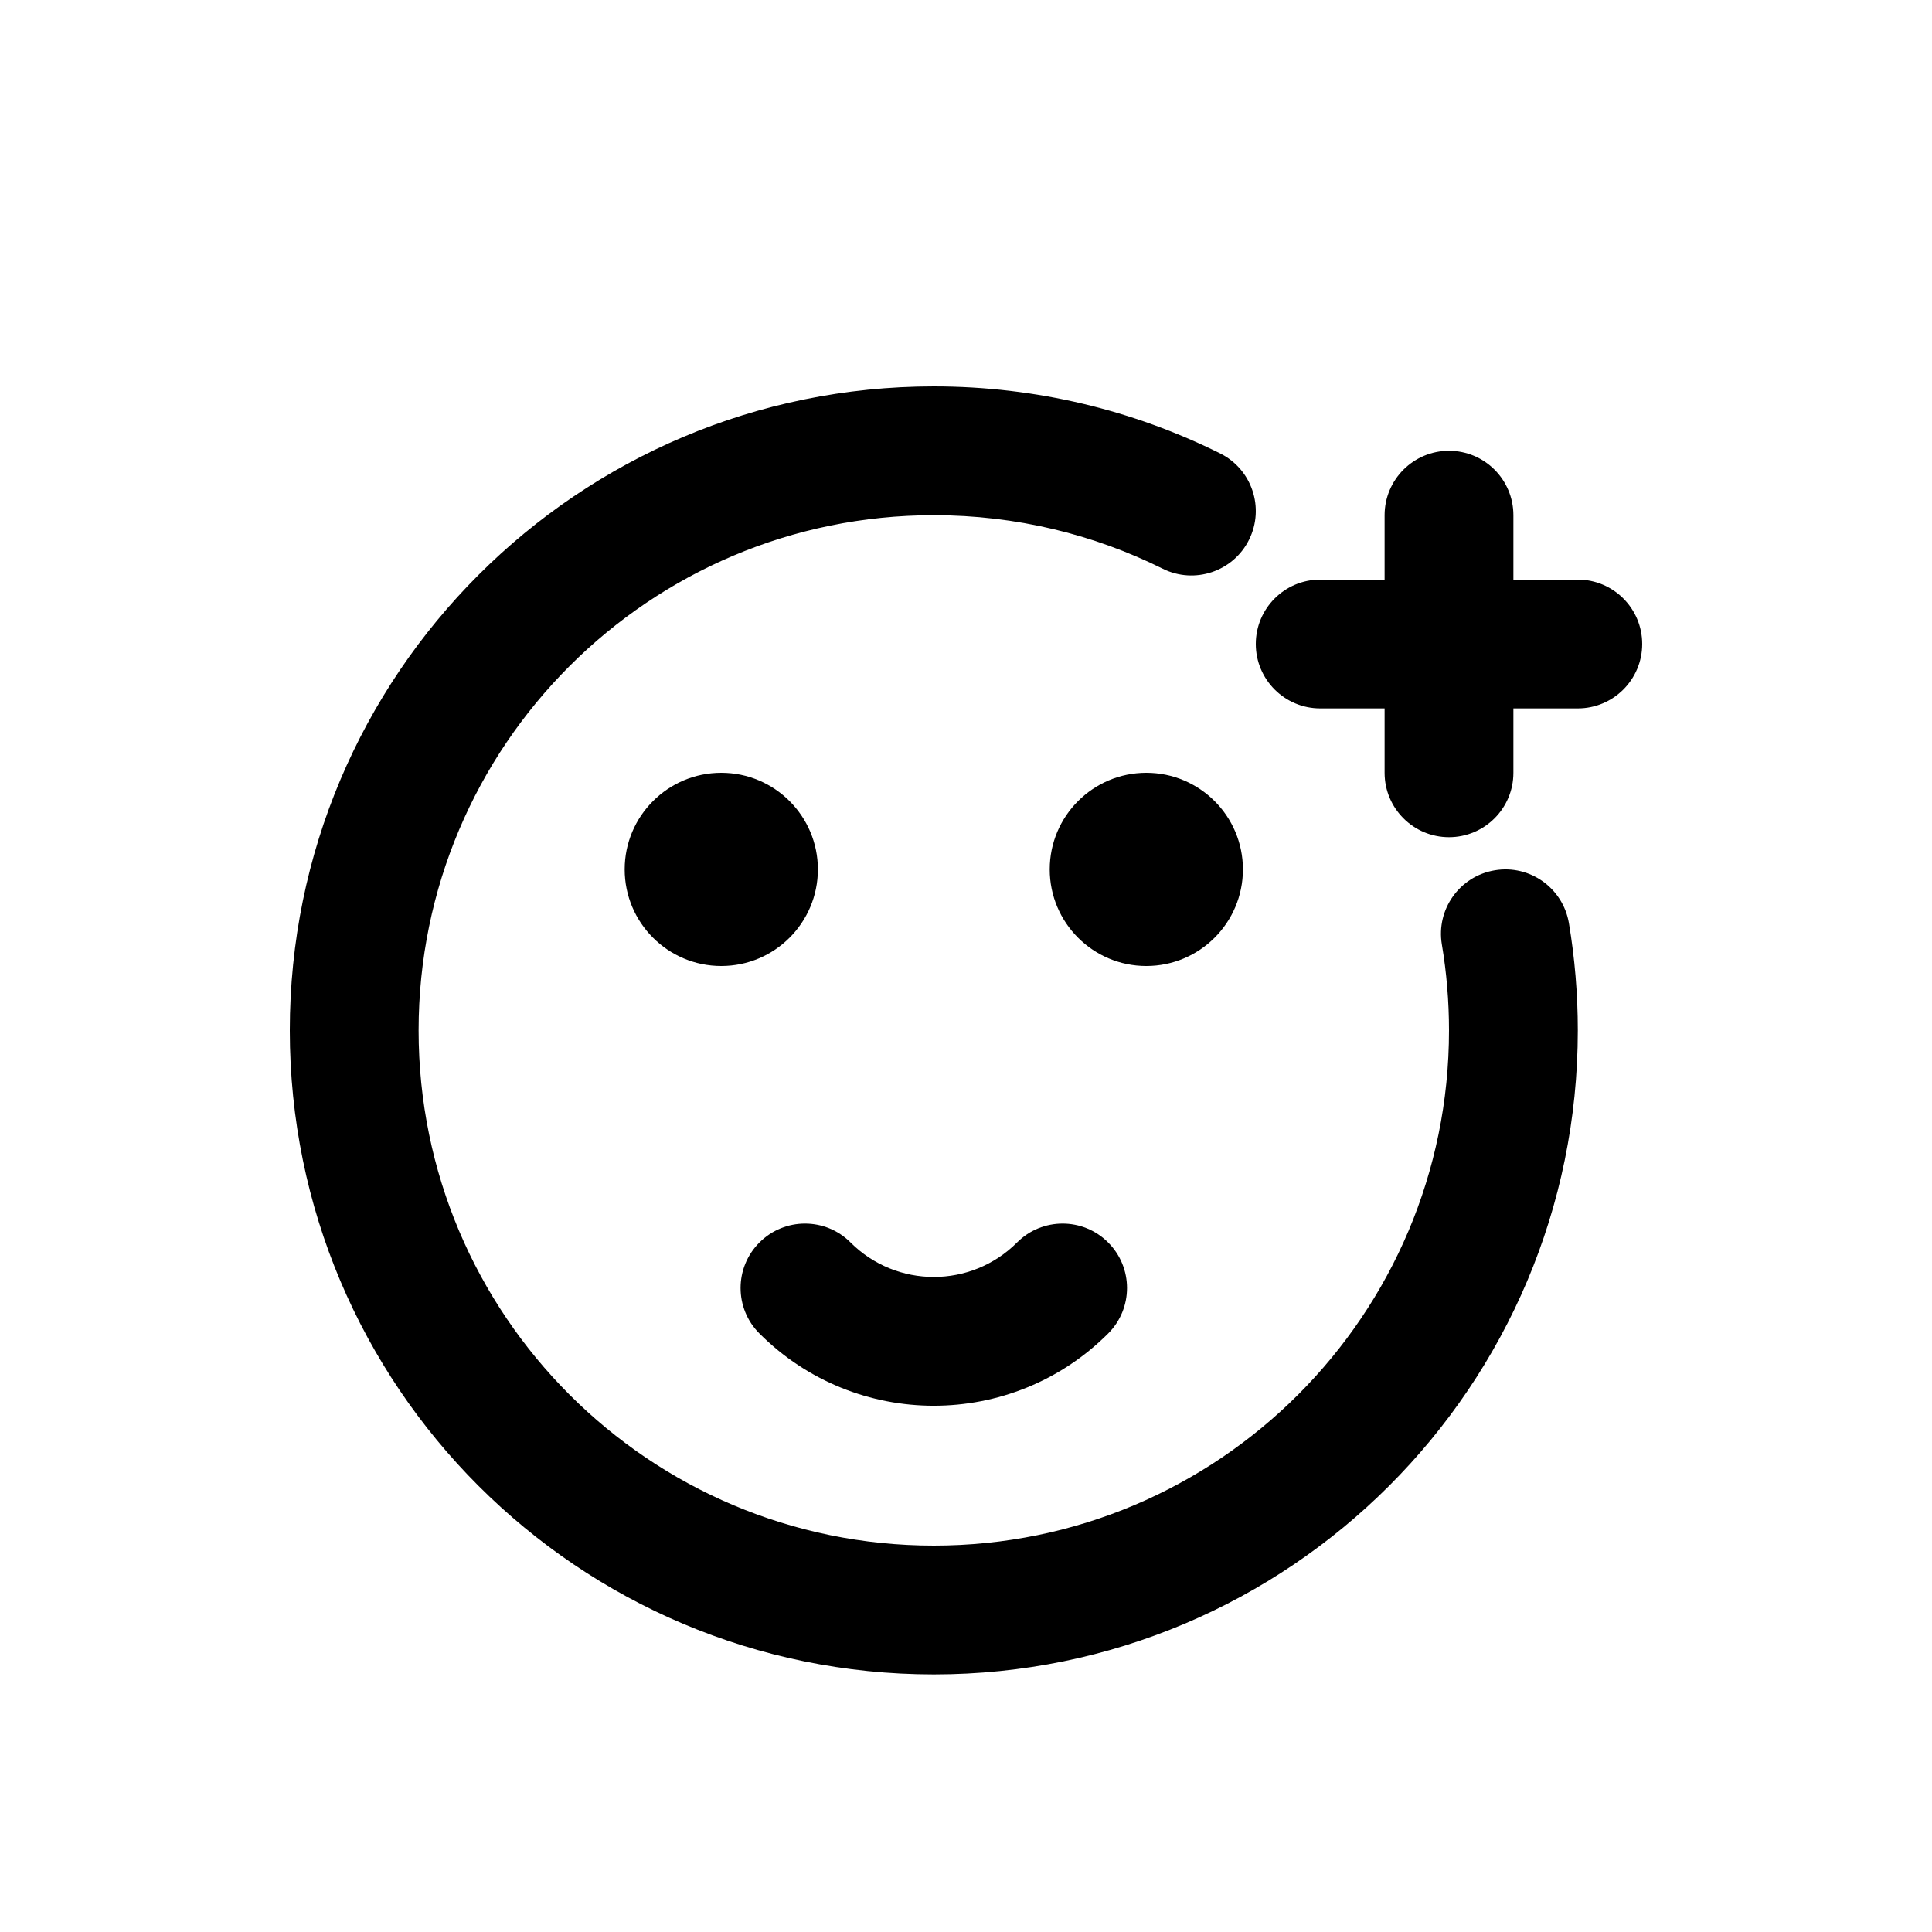 <svg width="30" height="30" viewBox="0 0 30 30" fill="none" xmlns="http://www.w3.org/2000/svg">
<g filter="url(#filter0_d_3849_182830)">
<path d="M14.5 4C10.082 4 6.5 7.582 6.5 12C6.5 16.418 10.082 20 14.5 20C18.918 20 22.5 16.418 22.5 12C22.5 11.545 22.462 11.099 22.389 10.665C22.298 10.121 22.665 9.605 23.21 9.514C23.755 9.422 24.27 9.79 24.362 10.335C24.453 10.877 24.5 11.433 24.5 12C24.5 17.523 20.023 22 14.5 22C8.977 22 4.5 17.523 4.5 12C4.5 6.477 8.977 2 14.5 2C16.095 2 17.605 2.374 18.945 3.04C19.44 3.286 19.641 3.886 19.395 4.381C19.15 4.875 18.549 5.077 18.055 4.831C16.985 4.299 15.779 4 14.5 4Z" fill="black"/>
<path d="M22.5 3C23.052 3 23.5 3.448 23.5 4V5H24.5C25.052 5 25.5 5.448 25.5 6C25.5 6.552 25.052 7 24.5 7H23.5V8C23.5 8.552 23.052 9 22.5 9C21.948 9 21.5 8.552 21.5 8V7H20.5C19.948 7 19.5 6.552 19.5 6C19.5 5.448 19.948 5 20.5 5H21.5V4C21.5 3.448 21.948 3 22.5 3Z" fill="black"/>
<path d="M11.793 15.293C12.183 14.902 12.817 14.902 13.207 15.293C13.921 16.007 15.079 16.007 15.793 15.293C16.183 14.902 16.817 14.902 17.207 15.293C17.598 15.683 17.598 16.317 17.207 16.707C15.712 18.202 13.288 18.202 11.793 16.707C11.402 16.317 11.402 15.683 11.793 15.293Z" fill="black"/>
<path d="M12.7 9.5C12.7 8.672 12.028 8 11.2 8C10.372 8 9.7 8.672 9.7 9.5C9.7 10.328 10.372 11 11.2 11C12.028 11 12.7 10.328 12.7 9.5Z" fill="black"/>
<path d="M17.8 8C18.628 8 19.3 8.672 19.3 9.5C19.3 10.328 18.628 11 17.8 11C16.972 11 16.3 10.328 16.3 9.5C16.3 8.672 16.972 8 17.8 8Z" fill="black"/>
</g>
<defs>
<filter id="filter0_d_3849_182830" x="-1.5" y="0" width="32" height="32" filterUnits="userSpaceOnUse" color-interpolation-filters="sRGB">
<feFlood flood-opacity="0" result="BackgroundImageFix"/>
<feColorMatrix in="SourceAlpha" type="matrix" values="0 0 0 0 0 0 0 0 0 0 0 0 0 0 0 0 0 0 127 0" result="hardAlpha"/>
<feOffset dy="4"/>
<feGaussianBlur stdDeviation="2"/>
<feComposite in2="hardAlpha" operator="out"/>
<feColorMatrix type="matrix" values="0 0 0 0 0 0 0 0 0 0 0 0 0 0 0 0 0 0 0.25 0"/>
<feBlend mode="normal" in2="BackgroundImageFix" result="effect1_dropShadow_3849_182830"/>
<feBlend mode="normal" in="SourceGraphic" in2="effect1_dropShadow_3849_182830" result="shape"/>
</filter>
</defs>
</svg>
